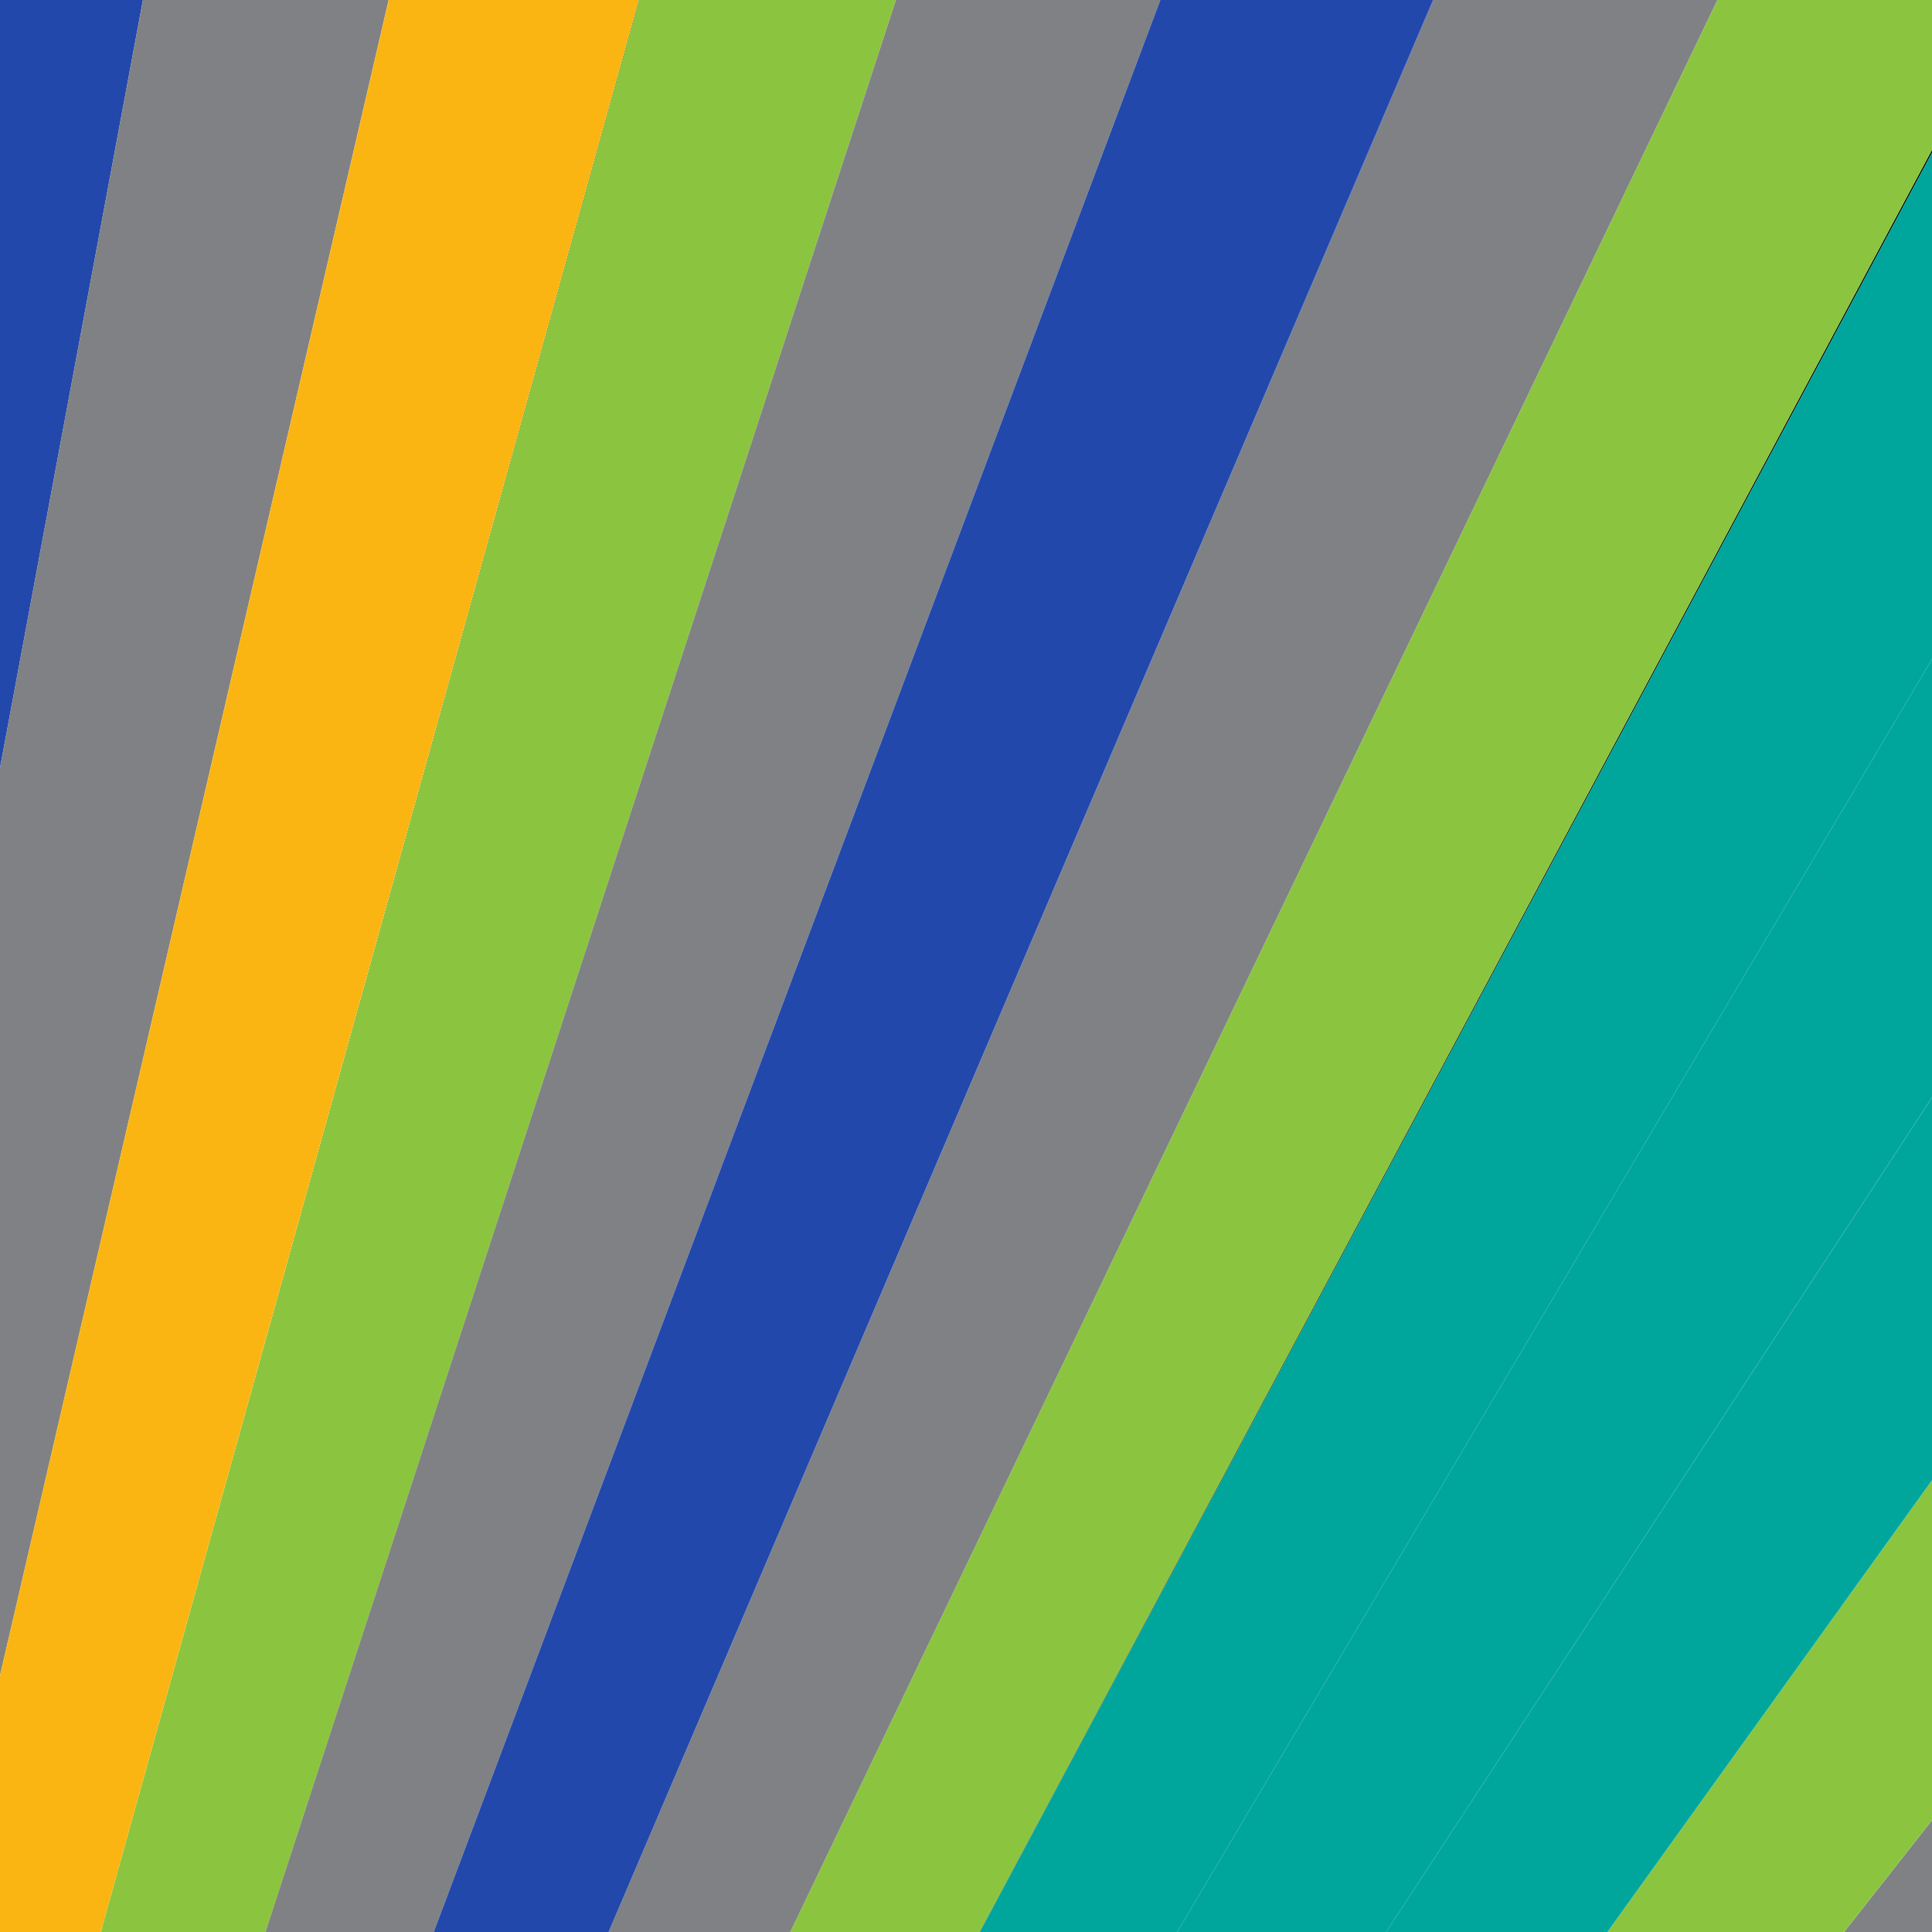<?xml version="1.0" encoding="utf-8"?>
<!-- Generator: Adobe Illustrator 14.0.0, SVG Export Plug-In . SVG Version: 6.00 Build 43363)  -->
<!DOCTYPE svg PUBLIC "-//W3C//DTD SVG 1.1//EN" "http://www.w3.org/Graphics/SVG/1.1/DTD/svg11.dtd">
<svg version="1.1" id="Layer_1" xmlns="http://www.w3.org/2000/svg" xmlns:xlink="http://www.w3.org/1999/xlink" x="0px" y="0px"
	 width="32px" height="32px" viewBox="0 0 32 32" enable-background="new 0 0 32 32" xml:space="preserve">
<g>
	<rect x="-10.482" y="15.997" transform="matrix(-0.268 0.963 -0.963 -0.268 23.183 14.39)" width="33.218" height="0.006"/>
	<rect x="3.021" y="16" transform="matrix(-0.433 0.902 -0.902 -0.433 44.178 4.199)" width="35.494" height="0.001"/>
	<polygon points="16.225,32 32,2.483 32,2.529 16.23,32 	"/>
	<rect x="-7.212" y="16" transform="matrix(-0.31 0.951 -0.951 -0.31 27.812 11.819)" width="33.66" height="0.001"/>
	<rect x="19.221" y="25.089" transform="matrix(-0.547 0.837 -0.837 -0.547 63.519 15.827)" width="16.517" height="0.002"/>
	<rect x="30.092" y="31.074" transform="matrix(-0.619 0.786 -0.786 -0.619 75.029 25.719)" width="2.357" height="0.001"/>
	<rect x="-5.284" y="6.359" transform="matrix(-0.183 0.983 -0.983 -0.183 7.653 6.359)" width="12.937" height="0.001"/>
	<polygon fill="#808184" points="30.543,32 32,30.148 32,32 	"/>
	<polygon fill="#2248AB" points="0,0 2.367,0 0,12.719 	"/>
	<polygon fill="#8BC53F" points="1.669,32 10.585,0 14.838,0 4.397,32 	"/>
	<polygon fill="#8BC53F" points="13.089,32 28.446,0 32,0 32,2.483 16.225,32 	"/>
	<polygon fill="#808184" points="0,27.754 0,12.721 2.368,0 6.437,0 	"/>
	<polygon fill="#808184" points="7.184,32 4.397,32 14.839,0 19.219,0 	"/>
	<polygon fill="#FAB512" points="0,32 0,27.756 6.439,0 10.579,0 1.668,32 	"/>
	
		<rect x="-11.027" y="13.876" transform="matrix(0.226 -0.974 0.974 0.226 -11.026 13.877)" fill="#FAB512" width="28.493" height="0.002"/>
	<polygon fill="#8BC53F" points="26.625,32 32,24.522 32,30.147 30.542,32 	"/>
	<polygon fill="#808184" points="10.081,32 23.743,0 28.445,0 13.089,32 	"/>
	<polygon fill="#2248AB" points="23.735,0 10.08,32 7.184,32 19.219,0 	"/>
	<rect x="-3.893" y="16" transform="matrix(0.352 -0.936 0.936 0.352 -6.422 22.724)" fill="#2248AB" width="34.188" height="0"/>
	<polygon fill="#2248AB" points="23.743,0 10.081,32 10.08,32 23.735,0 	"/>
	<polygon fill="#00A69C" points="19.498,32 16.23,32 32,2.529 32,10.917 	"/>
	<polygon fill="#00A69C" points="19.498,32 32,10.917 32,18.178 22.959,32 	"/>
	<polygon fill="#00A69C" points="26.623,32 22.959,32 32,18.18 32,24.516 	"/>
	<polygon fill="#00A69C" points="32,24.522 26.625,32 26.623,32 32,24.516 	"/>
</g>
</svg>
